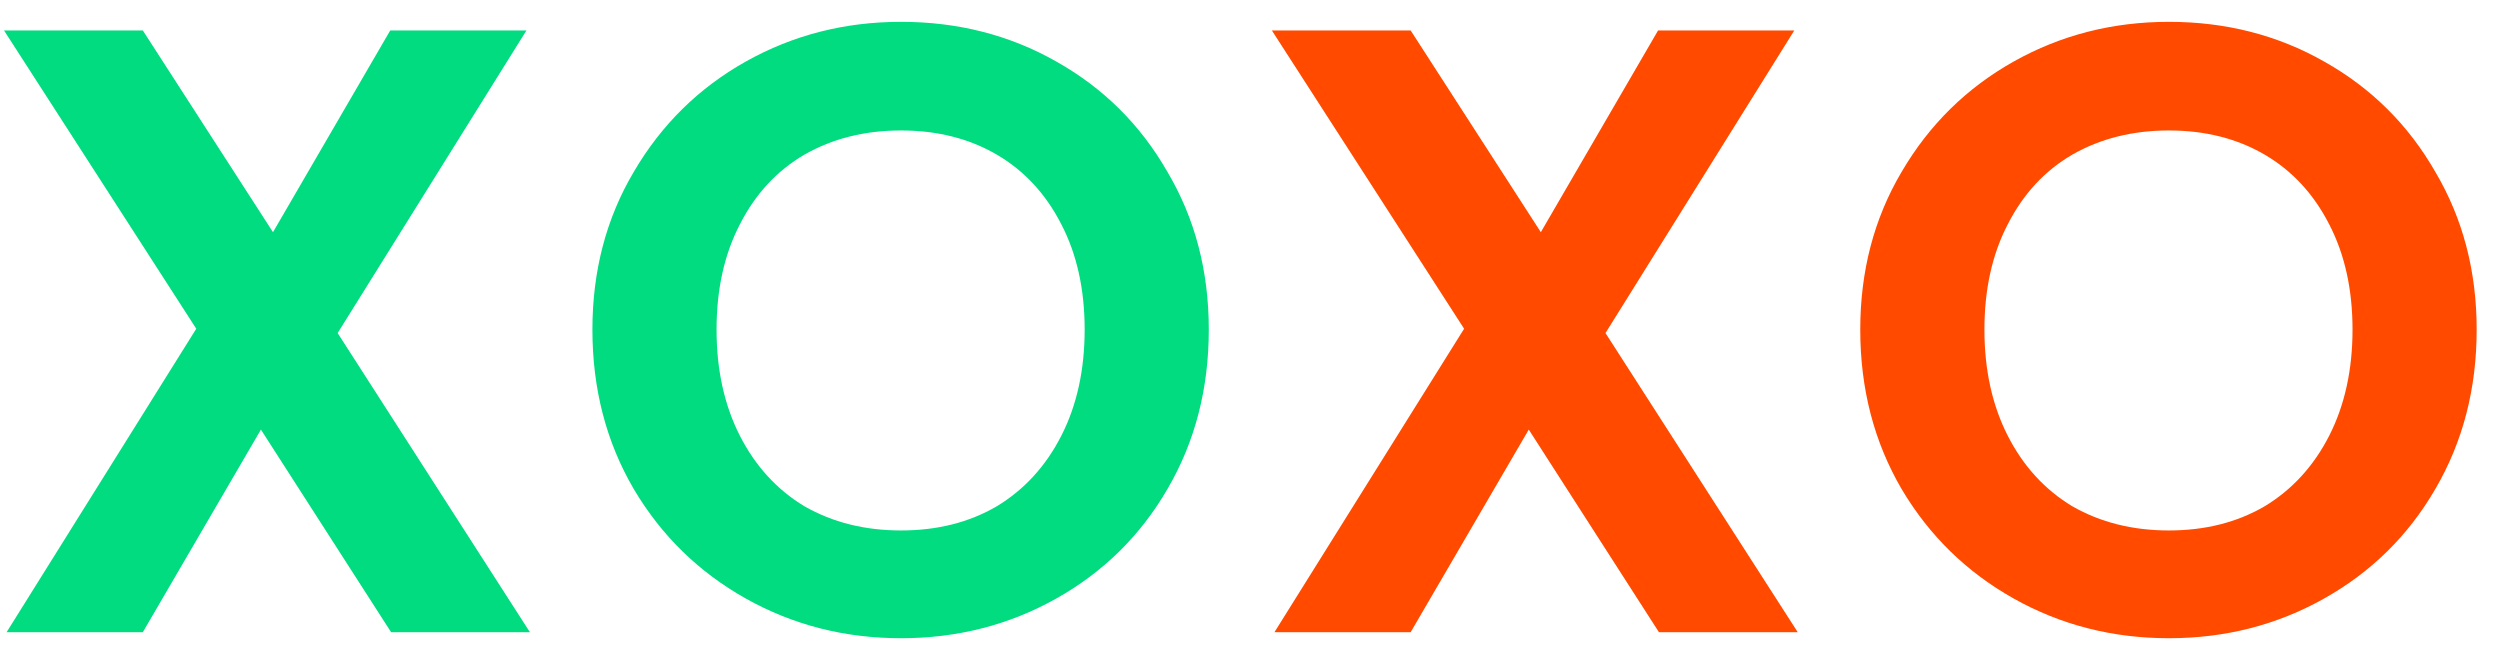 <svg width="87" height="23" viewBox="0 0 87 23" fill="none" xmlns="http://www.w3.org/2000/svg">
<path d="M13.61 22L9.08 14.95L4.97 22H0.23L6.83 11.44L0.14 1.06H4.97L9.5 8.08L13.58 1.06H18.32L11.75 11.59L18.44 22H13.61ZM31.356 22.21C29.396 22.21 27.596 21.75 25.956 20.83C24.316 19.91 23.016 18.64 22.056 17.02C21.096 15.38 20.616 13.53 20.616 11.47C20.616 9.43 21.096 7.6 22.056 5.98C23.016 4.34 24.316 3.06 25.956 2.14C27.596 1.22 29.396 0.76 31.356 0.76C33.336 0.76 35.136 1.22 36.756 2.14C38.396 3.06 39.686 4.34 40.626 5.98C41.586 7.6 42.066 9.43 42.066 11.47C42.066 13.53 41.586 15.38 40.626 17.02C39.686 18.64 38.396 19.91 36.756 20.83C35.116 21.75 33.316 22.21 31.356 22.21ZM31.356 18.46C32.616 18.46 33.726 18.18 34.686 17.62C35.646 17.04 36.396 16.22 36.936 15.16C37.476 14.1 37.746 12.87 37.746 11.47C37.746 10.07 37.476 8.85 36.936 7.81C36.396 6.75 35.646 5.94 34.686 5.38C33.726 4.82 32.616 4.54 31.356 4.54C30.096 4.54 28.976 4.82 27.996 5.38C27.036 5.94 26.286 6.75 25.746 7.81C25.206 8.85 24.936 10.07 24.936 11.47C24.936 12.87 25.206 14.1 25.746 15.16C26.286 16.22 27.036 17.04 27.996 17.62C28.976 18.18 30.096 18.46 31.356 18.46Z" fill="#00DC7F"/>
<path d="M57.731 22L53.201 14.95L49.091 22H44.351L50.951 11.44L44.261 1.06H49.091L53.621 8.08L57.701 1.06H62.441L55.871 11.59L62.561 22H57.731ZM75.478 22.21C73.517 22.21 71.718 21.75 70.078 20.83C68.438 19.91 67.138 18.64 66.177 17.02C65.218 15.38 64.737 13.53 64.737 11.47C64.737 9.43 65.218 7.6 66.177 5.98C67.138 4.34 68.438 3.06 70.078 2.14C71.718 1.22 73.517 0.76 75.478 0.76C77.457 0.76 79.257 1.22 80.877 2.14C82.517 3.06 83.808 4.34 84.748 5.98C85.707 7.6 86.188 9.43 86.188 11.47C86.188 13.53 85.707 15.38 84.748 17.02C83.808 18.64 82.517 19.91 80.877 20.83C79.237 21.75 77.438 22.21 75.478 22.21ZM75.478 18.46C76.737 18.46 77.847 18.18 78.808 17.62C79.767 17.04 80.517 16.22 81.058 15.16C81.597 14.1 81.868 12.87 81.868 11.47C81.868 10.07 81.597 8.85 81.058 7.81C80.517 6.75 79.767 5.94 78.808 5.38C77.847 4.82 76.737 4.54 75.478 4.54C74.218 4.54 73.097 4.82 72.118 5.38C71.157 5.94 70.407 6.75 69.868 7.81C69.328 8.85 69.058 10.07 69.058 11.47C69.058 12.87 69.328 14.1 69.868 15.16C70.407 16.22 71.157 17.04 72.118 17.62C73.097 18.18 74.218 18.46 75.478 18.46Z" fill="#FF4A00"/>
</svg>
